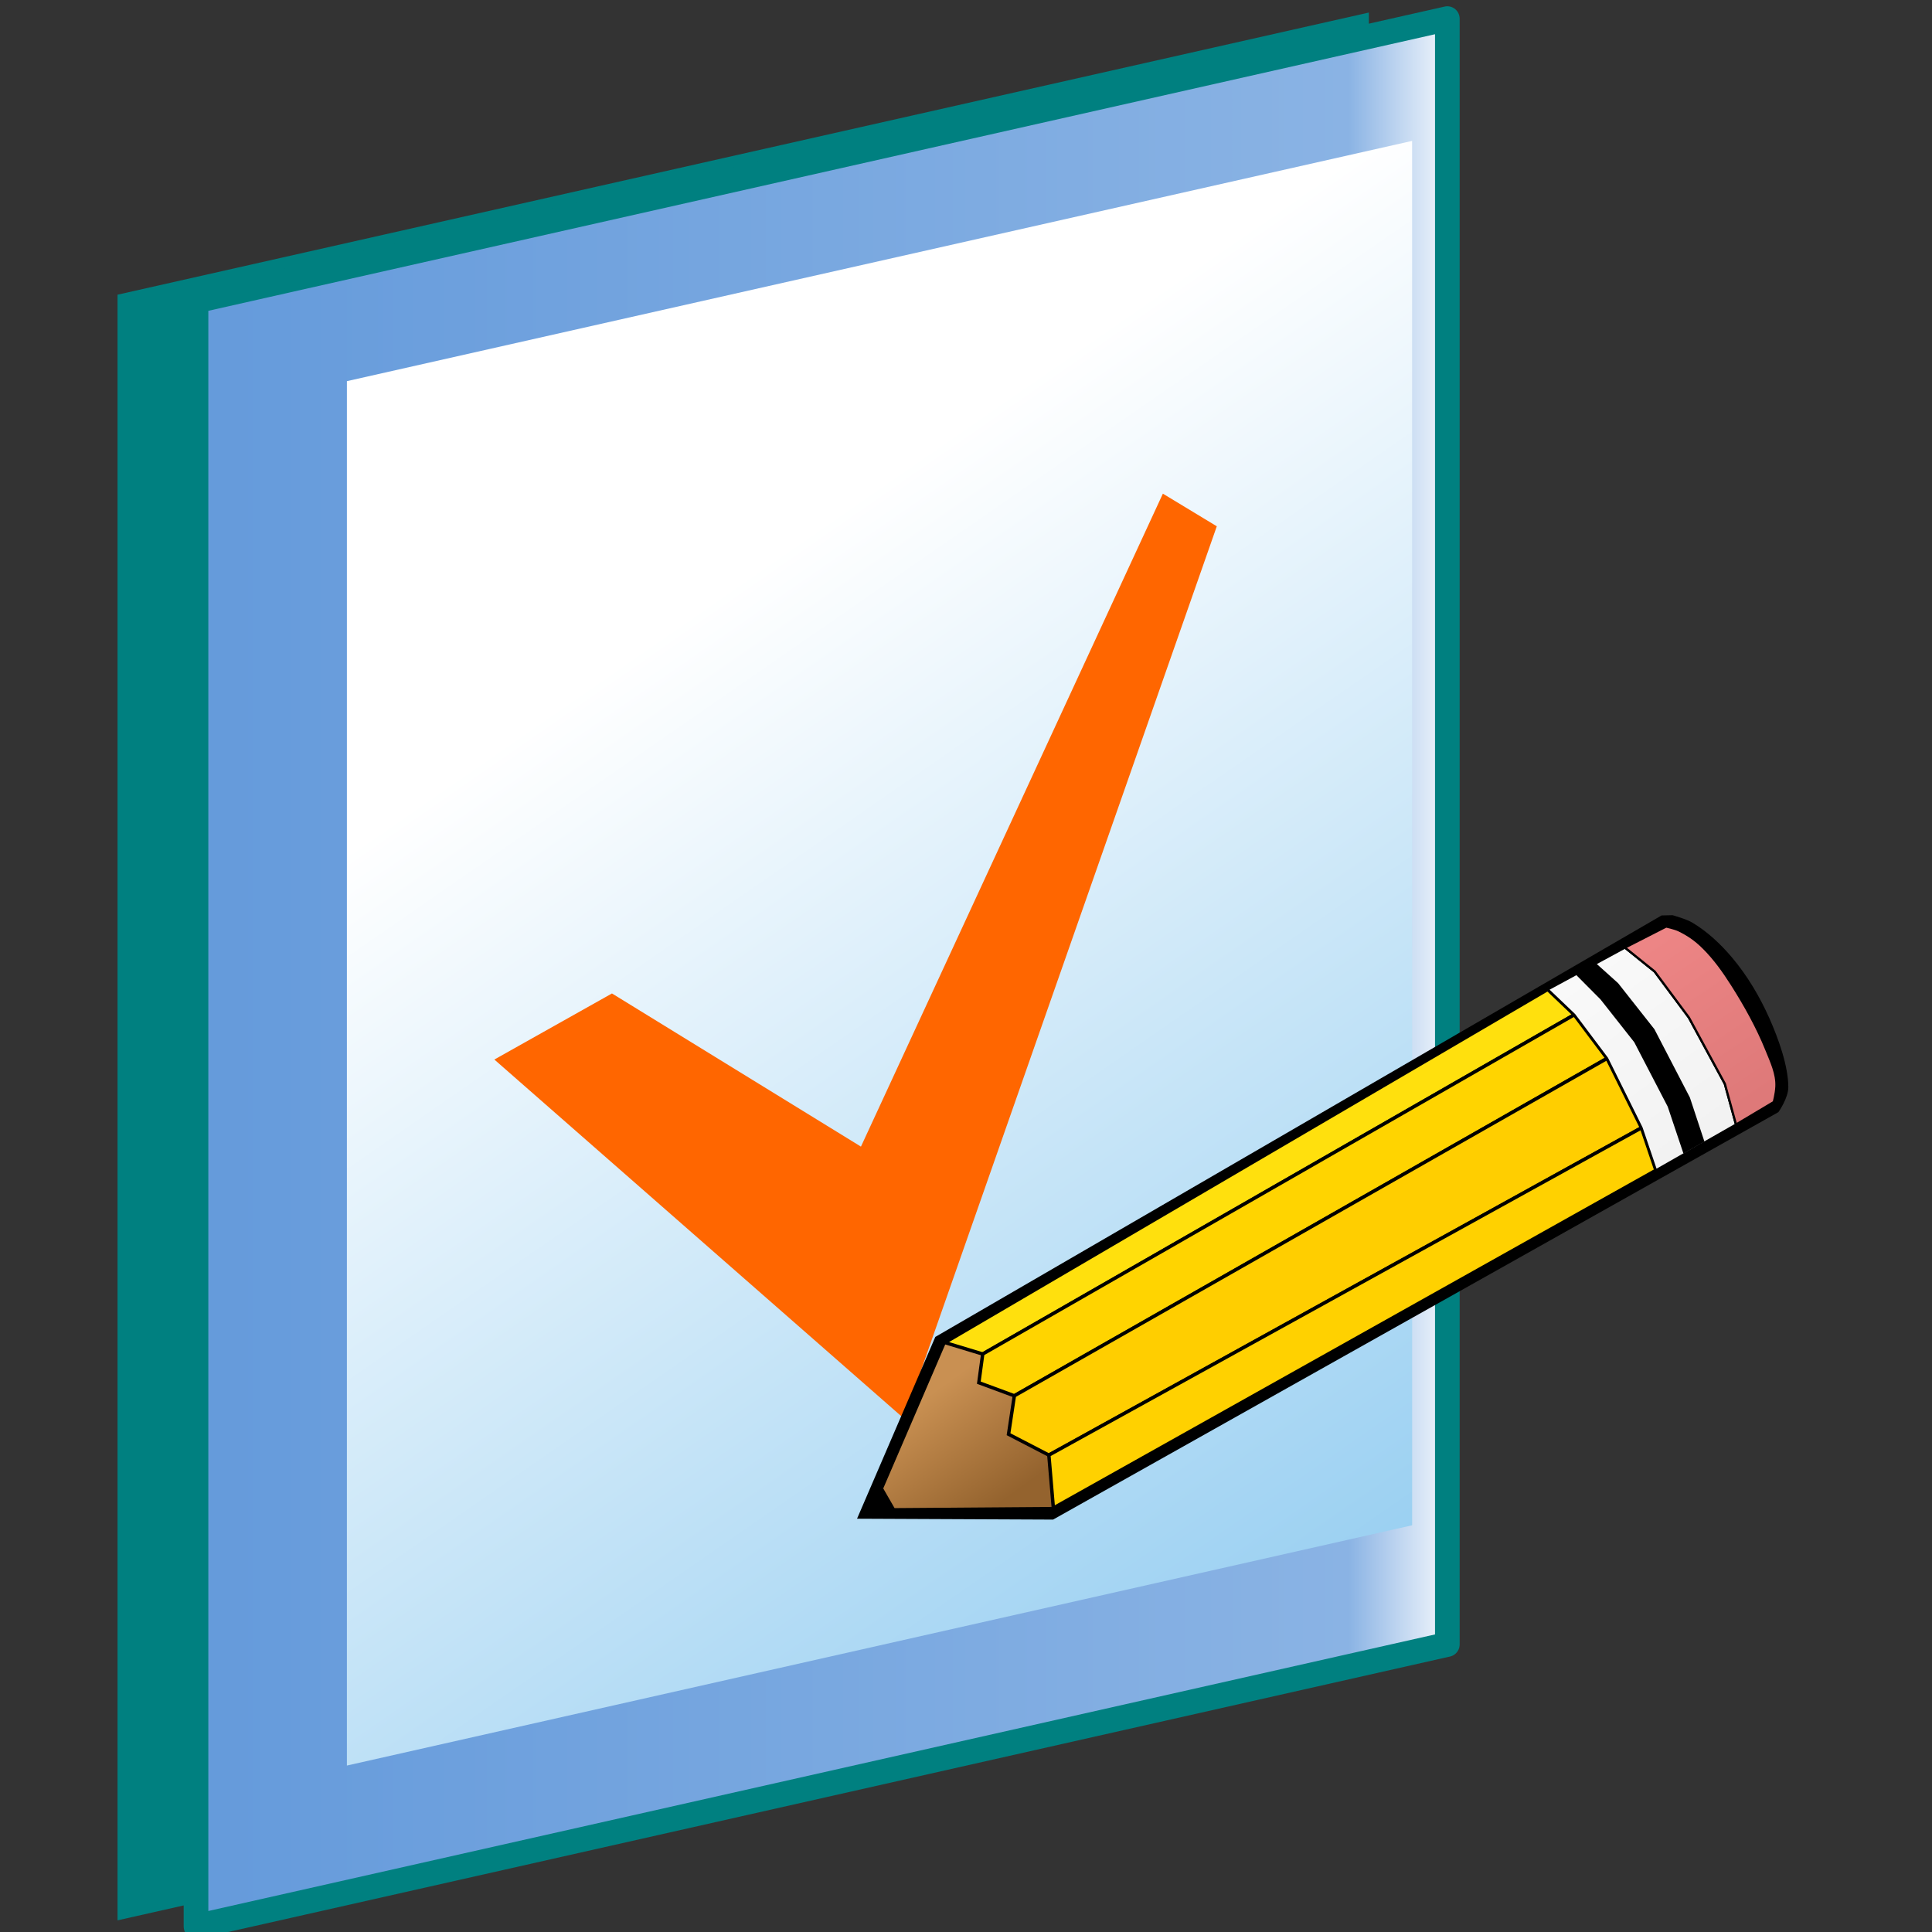 <svg height="32" viewBox="0 0 8.467 8.467" width="32" xmlns="http://www.w3.org/2000/svg" xmlns:xlink="http://www.w3.org/1999/xlink"><rect x="0" y="0" width="8.467" height="8.467" fill="#333333" stroke="none"/><linearGradient id="a" gradientUnits="userSpaceOnUse" x1="-455.944" x2="-404.167" y1="850.674" y2="850.674"><stop offset="0" stop-color="#649adb"/><stop offset=".913" stop-color="#8ab3e4"/><stop offset="1" stop-color="#fff"/></linearGradient><linearGradient id="b" gradientUnits="userSpaceOnUse" x1="-404.667" x2="-433.55" y1="877.684" y2="835.57"><stop offset="0" stop-color="#96cef1"/><stop offset="1" stop-color="#fff"/></linearGradient><linearGradient id="c"><stop offset="0" stop-color="#ed8585"/><stop offset="1" stop-color="#de7979"/></linearGradient><linearGradient id="d"><stop offset="0" stop-color="#f9f9f9"/><stop offset="1" stop-color="#f2f2f2"/></linearGradient><linearGradient id="e" gradientUnits="userSpaceOnUse" x1="107.541" x2="126.107" y1="127.762" y2="139.202"><stop offset="0" stop-color="#c99052"/><stop offset="1" stop-color="#94632e"/></linearGradient><linearGradient id="f" gradientUnits="userSpaceOnUse" x1="181.995" x2="211.416" xlink:href="#d" y1="18.47" y2="36.704"/><linearGradient id="g" gradientUnits="userSpaceOnUse" x1="192.101" x2="218.431" xlink:href="#c" y1="8.151" y2="25.678"/><path d="m-455.444 889.027 50.777-11.343v-65.363l-50.777 11.344z" fill="#008080" transform="matrix(.108 0 0 .109 49.703 -88.488)"/><path d="m-455.444 889.027 50.777-11.343v-65.363l-50.777 11.344z" fill="url(#a)" stroke="#008080" stroke-linecap="round" stroke-linejoin="round" transform="matrix(.108 0 0 .109 50.047 -88.461)"/><path d="m-451.122 828.004v57.782l44.888-10.028v-57.782z" fill="url(#b)" transform="matrix(.104 0 0 .105 48.437 -85.27)"/><path d="m-414.022 832.729-2.188-1.312-12.252 26.253-10.103-6.158-4.773 2.657 16.627 14.439z" fill="#f60" transform="matrix(.108 0 0 .109 50.047 -88.461)"/><g transform="matrix(.024 .01 -.01 .024 2.721 2.006)"><path d="m191.599 3.746-85.677 112.663-.394 33.362 30.558-12.572 86.44-110.417s.645-2.817-.08-4.543c-1.405-3.344-4.777-6.994-7.413-9.485-2.905-2.745-6.172-5.182-9.724-7.014-2.643-1.363-5.506-2.438-8.449-2.869-1.18-.173-3.574.129-3.574.129z"/><g stroke="#000"><path d="m107.768 116.67-.314 26.785 3.197 2.449 24.73-10.523-4.131-7.945-7.627-.636-1.589-6.356-6.375.263-1.252-4.712z" fill="url(#e)" stroke-width=".378"/><path d="m114.407 115.996 70.047-91.134-5.773-2.219-70.913 94.027z" fill="#ffe00d" stroke-width=".578"/><path d="m122.034 120.445 70.35-90.92-7.931-4.663-70.047 91.134 1.252 4.712z" fill="#ffd400" stroke-width=".578"/><path d="m131.25 127.436 70.995-89.345-9.86-8.566-70.35 90.92 1.589 6.356z" fill="#ffce00" stroke-width=".578"/><path d="m135.381 135.381 71.859-91.612-4.996-5.678-70.995 89.345z" fill="#ffd100" stroke-width=".578"/><path d="m178.681 22.643 5.773 2.219 7.931 4.663 9.86 8.566 4.996 5.678 9.498-12.307-4.382-5.618-9.888-7.977-8.314-4.944-6.18-1.798z" fill="url(#f)" stroke-width=".378"/></g><path d="m184.261 15.363-2.266 3.107 5.547 2.305 8.023 4.469 9.379 7.852 5.492 6.281 2.492-3.218-5.124-5.919-9.947-8.328-8.633-4.809z"/><path d="m187.975 11.125 6.18 1.798 8.314 4.944 9.888 7.977 4.382 5.618 4.417-5.952s-.166-1.389-.597-2.588c-.723-2.009-2.433-3.536-3.933-5.056-2.863-2.902-6.209-5.543-9.55-7.879-2.19-1.531-4.381-2.908-6.854-3.919-1.816-.743-3.276-1.021-4.972-1.124-.742-.045-2.219.225-2.219.225z" fill="url(#g)" stroke="#000" stroke-width=".378"/></g></svg>